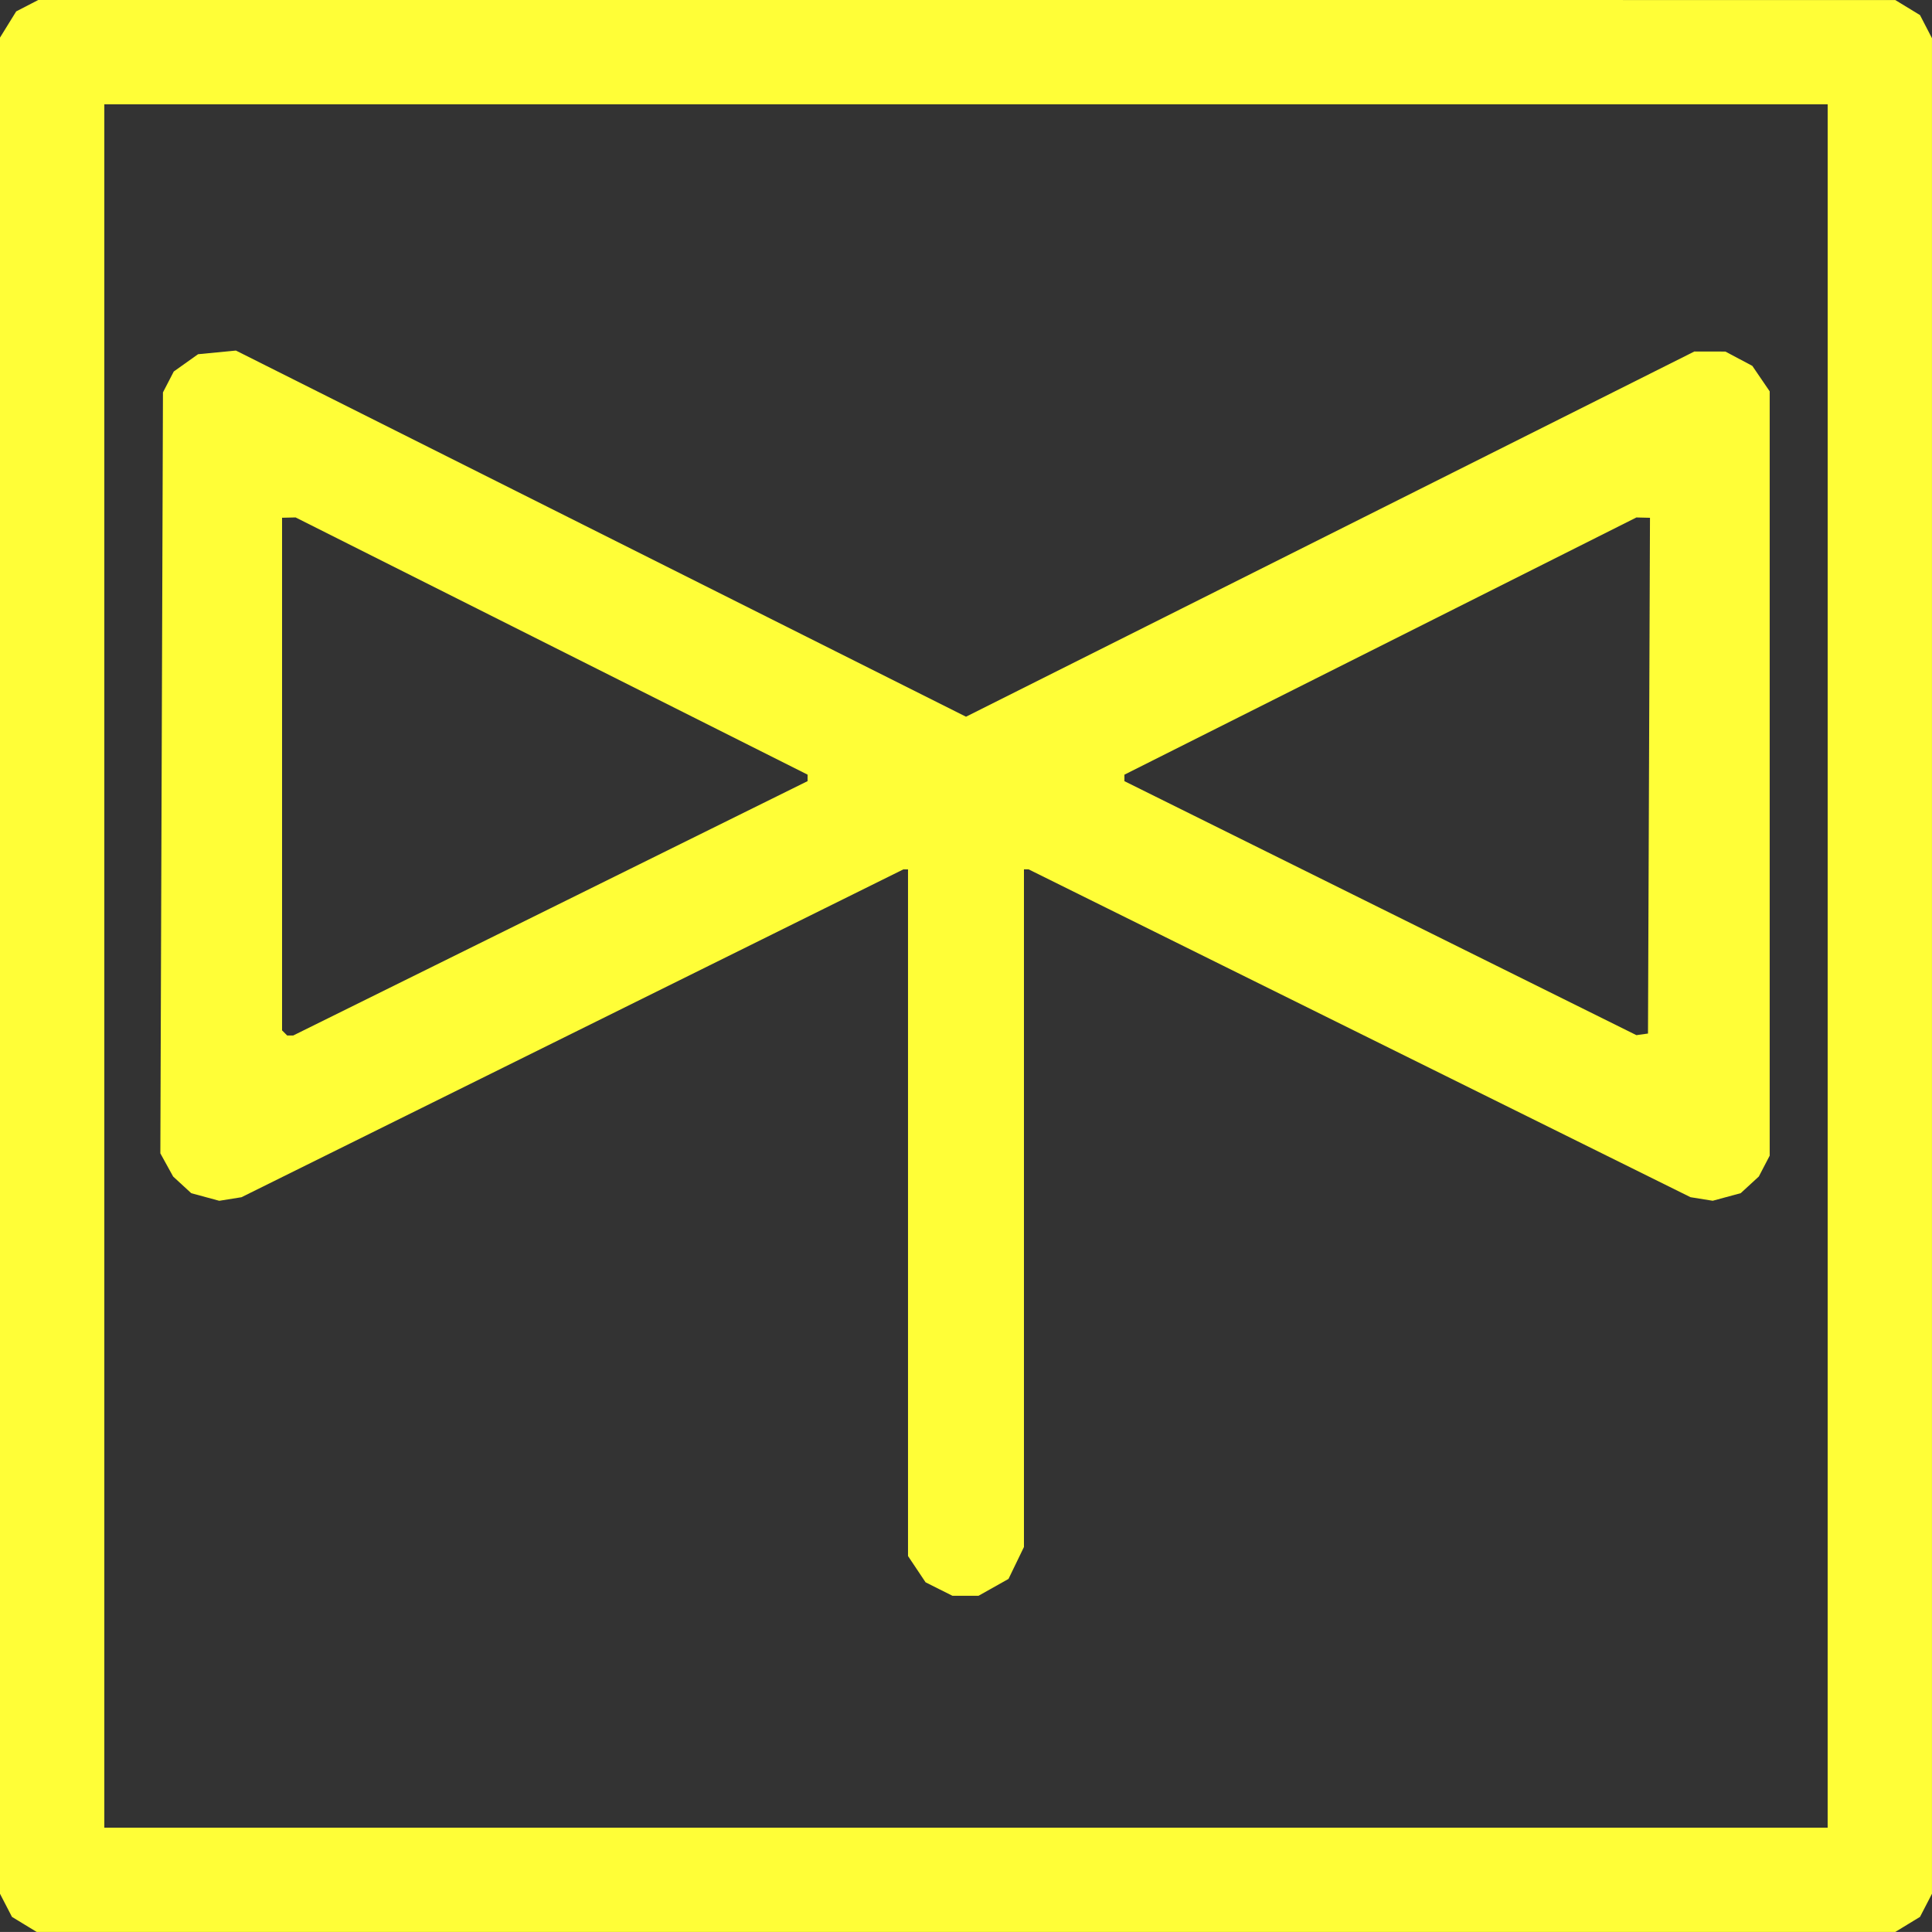 <?xml version="1.0" encoding="UTF-8" standalone="no"?>

<svg
   width="132.292mm"
   height="132.29mm"
   viewBox="0 0 132.292 132.29"
   version="1.1"
   id="svg1"
   xml:space="preserve"
   xmlns="http://www.w3.org/2000/svg"
   xmlns:svg="http://www.w3.org/2000/svg"><rect x="0" y="0" width="132.292" height="132.29" fill="#333333" stroke="none"/><defs
     id="defs1" /><g
     id="layer1"
     transform="translate(-38.653,-82.354)"><path
       style="fill:#fffe37"
       d="m 40.319,214.127 -0.847,-0.516 -0.41,-0.792 -0.41,-0.792 V 148.478 84.93 l 0.555,-0.898 0.555,-0.898 0.755,-0.39 0.755,-0.39 63.579,9.89e-4 63.579,9.89e-4 0.847,0.516 0.847,0.516 0.41,0.792 0.41,0.792 V 148.5 212.026 l -0.41,0.792 -0.41,0.792 -0.847,0.516 -0.847,0.516 H 104.799 41.166 Z M 163.801,148.5 V 89.498 H 104.799 45.796 V 148.5 207.502 h 59.002 59.002 z m -60.849,42.664 -0.921,-0.463 -0.601,-0.899 -0.601,-0.899 v -23.509 -23.509 h -0.16 -0.16 l -22.661,11.224 -22.661,11.224 -0.76,0.122 -0.76,0.122 -0.959,-0.26 -0.959,-0.26 -0.62,-0.57 -0.62,-0.57 -0.438,-0.794 -0.438,-0.794 0.089,-26.053 0.089,-26.053 0.37,-0.715 0.37,-0.715 0.832,-0.592 0.832,-0.592 1.296,-0.125 1.296,-0.125 24.996,12.536 24.996,12.536 24.937,-12.504 24.937,-12.504 1.062,0.002 1.062,0.002 0.922,0.49 0.922,0.49 0.595,0.872 0.595,0.872 v 26.168 26.168 l -0.372,0.714 -0.372,0.714 -0.62,0.57 -0.62,0.57 -0.959,0.26 -0.959,0.26 -0.76,-0.122 -0.76,-0.122 -22.661,-11.224 -22.661,-11.224 h -0.16 -0.16 v 23.2 23.2 l -0.529,1.093 -0.529,1.093 -1.028,0.578 -1.028,0.578 -0.89,-4.1e-4 -0.89,-4.1e-4 z m -26.613,-46.612 17.612,-8.711 v -0.222 -0.222 l -17.529,-8.806 -17.529,-8.806 -0.463,0.011 -0.463,0.011 v 17.551 17.551 l 0.176,0.176 0.176,0.176 h 0.204 0.204 z m 75.227,-9.086 0.068,-17.657 -0.465,-0.011 -0.465,-0.011 -17.529,8.806 -17.529,8.806 v 0.222 0.222 l 17.529,8.696 17.529,8.696 0.397,-0.055 0.397,-0.055 z"
       id="path1" /></g></svg>

